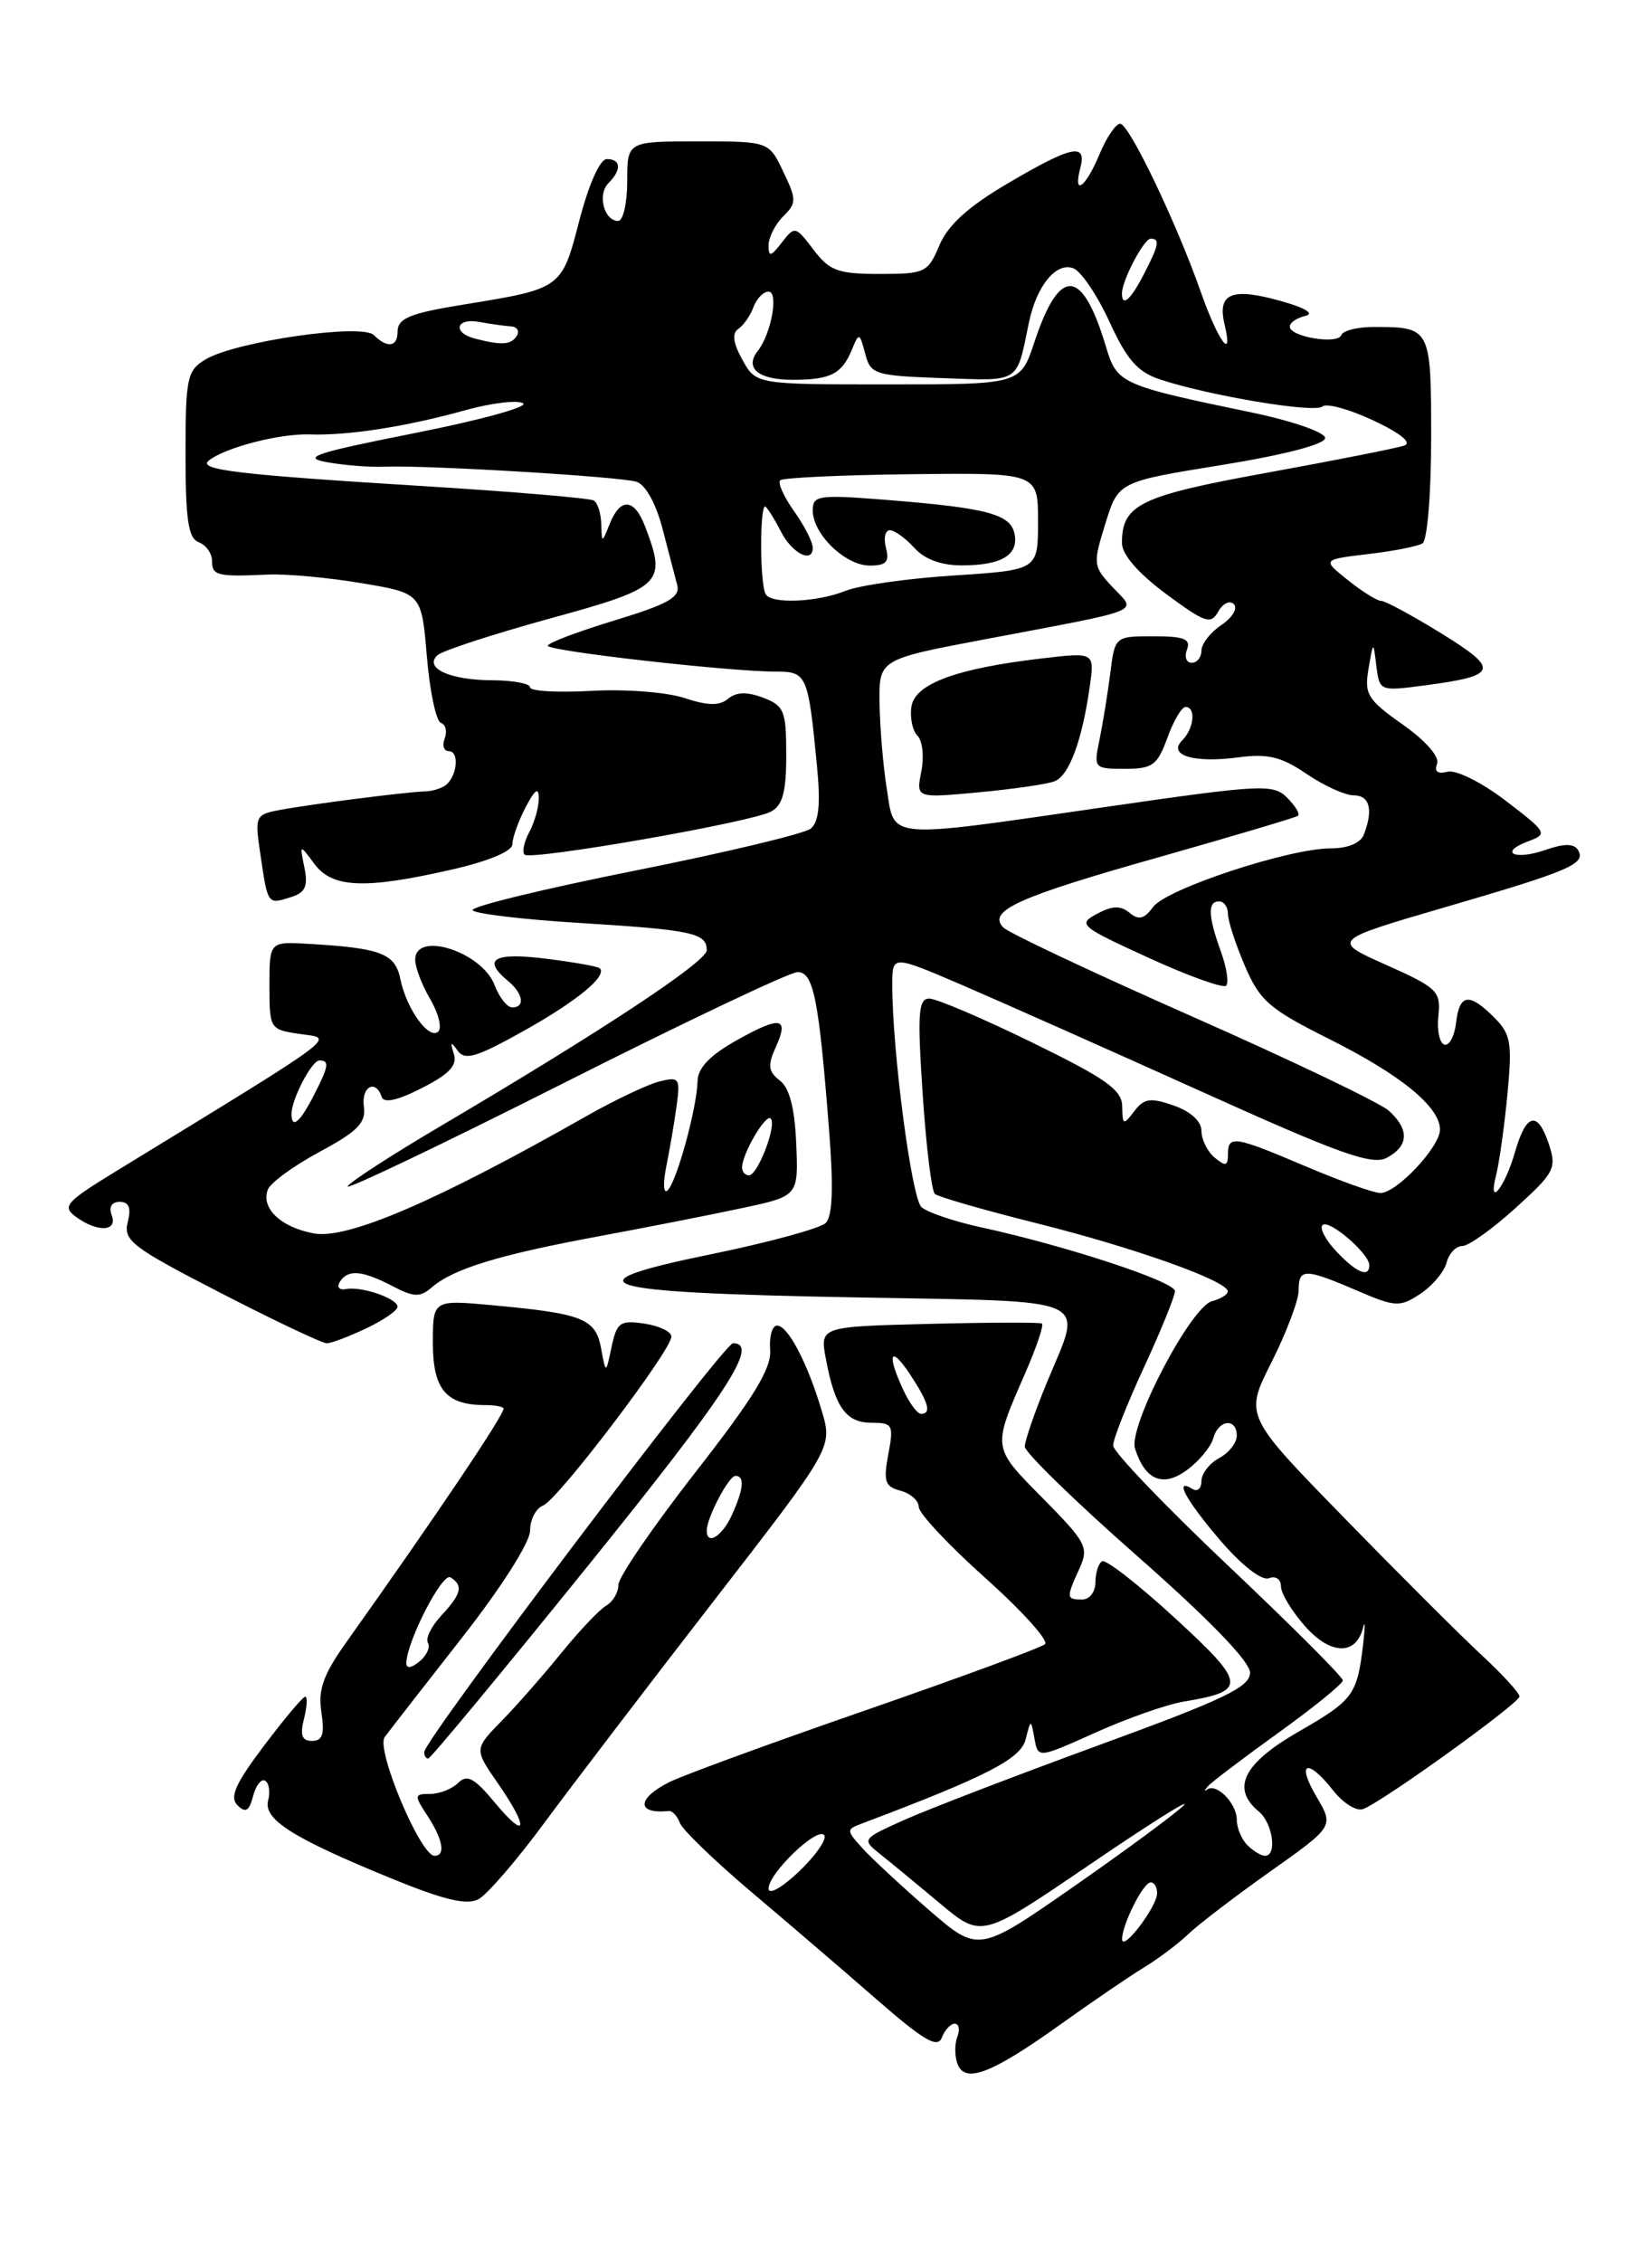 <?xml version="1.0" encoding="UTF-8" standalone="no"?>
<!DOCTYPE svg PUBLIC "-//W3C//DTD SVG 1.1//EN" "http://www.w3.org/Graphics/SVG/1.1/DTD/svg11.dtd" >
<svg xmlns="http://www.w3.org/2000/svg" xmlns:xlink="http://www.w3.org/1999/xlink" version="1.1" viewBox="0 0 187 256">
 <g >
 <path fill="currentColor"
d=" M 119.97 229.13 C 123.53 226.58 127.80 223.67 129.47 222.65 C 131.14 221.64 133.40 219.93 134.50 218.87 C 135.60 217.81 139.76 214.63 143.75 211.80 C 151.00 206.67 151.00 206.67 149.03 203.33 C 146.70 199.38 147.98 198.89 150.91 202.61 C 152.04 204.05 153.57 205.00 154.30 204.71 C 156.57 203.85 172.00 192.73 172.00 191.97 C 172.00 191.58 170.09 189.49 167.75 187.32 C 165.41 185.16 158.41 178.17 152.19 171.79 C 140.87 160.20 140.87 160.20 143.94 154.13 C 145.62 150.79 147.00 147.14 147.00 146.03 C 147.00 143.50 147.67 143.50 153.56 146.02 C 157.97 147.92 158.44 147.94 160.76 146.42 C 162.12 145.53 163.46 143.94 163.74 142.90 C 164.01 141.85 164.81 141.00 165.52 141.00 C 166.23 141.00 168.94 139.07 171.55 136.70 C 175.97 132.70 176.23 132.20 175.32 129.45 C 174.05 125.65 172.76 125.96 171.50 130.34 C 170.35 134.38 168.37 136.82 169.35 133.00 C 169.70 131.62 170.28 127.52 170.63 123.88 C 171.19 117.98 171.03 117.03 169.13 115.13 C 166.29 112.29 165.20 112.45 164.82 115.75 C 164.64 117.26 164.05 118.37 163.50 118.21 C 162.95 118.04 162.64 116.57 162.82 114.94 C 163.11 112.17 162.71 111.78 156.92 109.19 C 150.70 106.42 150.70 106.42 163.65 102.64 C 177.80 98.51 179.58 97.75 178.61 96.17 C 178.15 95.44 177.05 95.44 174.93 96.18 C 171.41 97.40 169.58 96.46 173.02 95.19 C 175.23 94.37 175.12 94.19 170.44 90.61 C 167.70 88.52 164.81 87.08 163.85 87.33 C 162.73 87.62 162.33 87.31 162.67 86.43 C 162.97 85.63 161.39 83.83 158.77 81.98 C 154.79 79.17 154.42 78.56 154.91 75.69 C 155.45 72.50 155.45 72.50 155.80 75.37 C 156.15 78.21 156.20 78.23 161.27 77.56 C 169.58 76.46 169.80 75.78 163.16 71.68 C 159.88 69.66 156.82 68.00 156.35 68.00 C 155.88 67.99 154.19 66.94 152.58 65.65 C 149.66 63.32 149.66 63.32 154.85 62.70 C 157.71 62.37 160.49 61.82 161.02 61.49 C 161.57 61.15 162.00 55.84 162.00 49.55 C 162.00 37.08 161.96 37.00 155.50 37.00 C 153.67 37.00 152.02 37.41 151.83 37.92 C 151.43 39.02 146.00 38.12 146.00 36.96 C 146.00 36.51 146.79 35.97 147.75 35.75 C 148.82 35.50 147.80 34.86 145.15 34.11 C 139.43 32.48 137.76 33.15 138.62 36.73 C 139.65 41.03 137.87 38.58 135.90 32.97 C 133.14 25.12 127.80 14.00 126.80 14.00 C 126.30 14.00 125.24 15.57 124.44 17.50 C 122.86 21.27 121.43 22.27 122.29 19.00 C 123.04 16.12 121.33 16.48 114.08 20.75 C 109.60 23.38 107.30 25.47 106.34 27.75 C 105.04 30.85 104.72 31.00 99.57 31.00 C 94.85 31.00 93.90 30.65 92.08 28.25 C 90.05 25.57 89.96 25.55 88.50 27.44 C 87.25 29.06 87.00 29.11 87.00 27.76 C 87.00 26.87 87.74 25.40 88.65 24.49 C 90.18 22.97 90.18 22.59 88.66 19.42 C 87.03 16.00 87.03 16.00 79.02 16.00 C 71.00 16.00 71.00 16.00 71.00 20.50 C 71.00 22.98 70.54 25.00 69.97 25.00 C 68.37 25.00 67.60 22.00 68.87 20.73 C 70.38 19.22 70.30 18.00 68.69 18.00 C 67.91 18.00 66.65 20.83 65.57 24.99 C 63.58 32.67 63.59 32.66 52.50 34.46 C 46.35 35.46 45.00 36.01 45.00 37.57 C 45.00 39.27 43.82 39.42 42.32 37.92 C 40.96 36.56 26.61 38.65 23.25 40.68 C 21.17 41.94 21.00 42.77 21.00 51.42 C 21.00 58.82 21.31 60.91 22.50 61.36 C 23.33 61.68 24.00 62.63 24.00 63.47 C 24.00 65.14 24.60 65.28 30.31 65.02 C 32.40 64.92 37.18 65.36 40.92 65.99 C 47.72 67.13 47.72 67.13 48.32 74.30 C 48.65 78.25 49.37 81.62 49.91 81.80 C 50.45 81.98 50.64 82.78 50.34 83.56 C 50.03 84.35 50.24 85.00 50.80 85.00 C 51.95 85.00 51.81 87.52 50.61 88.72 C 50.17 89.15 49.07 89.52 48.16 89.55 C 45.94 89.62 35.22 90.99 31.65 91.66 C 28.88 92.19 28.82 92.32 29.50 96.85 C 30.32 102.39 30.29 102.36 32.93 101.52 C 34.56 101.01 34.89 100.29 34.46 98.18 C 33.91 95.50 33.91 95.50 35.58 97.75 C 37.61 100.49 41.26 100.65 51.05 98.42 C 55.29 97.46 58.00 96.33 58.00 95.53 C 58.00 94.82 58.67 92.94 59.49 91.36 C 60.56 89.33 60.99 89.02 60.99 90.32 C 61.00 91.31 60.51 93.04 59.92 94.15 C 59.32 95.26 59.08 96.41 59.38 96.71 C 60.07 97.40 84.95 93.07 87.25 91.85 C 88.59 91.15 89.00 89.65 89.00 85.44 C 89.00 80.44 88.77 79.86 86.38 78.95 C 84.56 78.26 83.35 78.30 82.42 79.07 C 81.43 79.89 80.12 79.86 77.45 78.98 C 75.44 78.32 70.73 77.96 66.91 78.18 C 63.11 78.39 60.00 78.21 60.00 77.78 C 60.00 77.35 58.09 76.99 55.75 76.98 C 50.95 76.97 47.96 75.61 49.51 74.15 C 50.05 73.64 55.79 71.77 62.25 69.99 C 75.02 66.49 75.49 66.04 73.02 59.57 C 71.82 56.40 70.23 56.27 69.03 59.25 C 68.13 61.50 68.13 61.50 68.06 59.31 C 68.03 58.10 67.65 56.90 67.22 56.64 C 66.79 56.37 58.13 55.64 47.97 55.01 C 27.01 53.72 22.37 53.17 23.62 52.13 C 25.40 50.67 31.62 49.05 35.01 49.16 C 39.40 49.31 45.97 48.29 52.78 46.39 C 55.69 45.59 58.59 45.25 59.22 45.64 C 59.86 46.03 54.33 47.55 46.94 49.01 C 35.69 51.24 34.07 51.77 37.00 52.30 C 38.92 52.65 41.85 52.88 43.50 52.81 C 48.32 52.62 70.21 53.93 72.06 54.52 C 73.06 54.84 74.26 57.00 74.98 59.78 C 75.66 62.38 76.42 65.27 76.66 66.21 C 77.02 67.58 75.61 68.37 69.56 70.21 C 65.41 71.47 62.01 72.75 62.01 73.07 C 62.00 73.67 82.56 76.00 87.84 76.00 C 91.33 76.00 91.48 76.33 92.47 86.60 C 92.90 90.96 92.70 93.00 91.78 93.76 C 91.08 94.34 82.07 96.49 71.78 98.54 C 61.48 100.60 53.26 102.60 53.50 103.00 C 53.75 103.40 59.19 104.05 65.60 104.44 C 78.37 105.23 80.00 105.58 80.00 107.52 C 80.00 108.83 68.17 116.64 49.72 127.52 C 44.35 130.69 39.68 133.71 39.35 134.24 C 39.03 134.76 50.00 129.52 63.73 122.60 C 77.46 115.67 89.41 110.00 90.29 110.00 C 92.09 110.00 92.69 113.04 93.85 127.89 C 94.36 134.38 94.24 137.61 93.47 138.39 C 92.85 139.00 87.05 140.58 80.58 141.91 C 63.94 145.31 67.10 146.27 96.74 146.81 C 124.37 147.33 122.59 146.53 118.48 156.50 C 117.12 159.80 116.01 163.04 116.00 163.69 C 116.00 164.35 121.74 169.93 128.75 176.10 C 136.91 183.28 141.50 188.03 141.50 189.28 C 141.50 190.90 138.58 192.30 124.50 197.44 C 115.15 200.86 105.25 204.66 102.50 205.88 C 97.55 208.09 97.52 208.13 99.63 209.81 C 100.80 210.74 103.86 213.26 106.43 215.41 C 111.11 219.33 111.11 219.33 123.30 211.03 C 130.01 206.46 134.82 203.43 134.00 204.28 C 133.18 205.14 127.61 209.25 121.63 213.42 C 110.76 220.99 110.76 220.99 105.13 216.11 C 102.03 213.42 98.65 210.28 97.61 209.13 C 95.77 207.08 95.77 207.03 97.61 206.33 C 111.66 201.03 115.52 199.05 116.09 196.85 C 116.69 194.50 116.69 194.50 117.10 196.74 C 117.50 198.98 117.50 198.98 124.00 196.06 C 127.58 194.45 132.07 192.87 134.00 192.55 C 141.20 191.36 141.12 190.56 133.00 183.10 C 128.88 179.31 125.16 176.42 124.75 176.67 C 124.34 176.91 124.00 177.99 124.00 179.06 C 124.00 180.13 123.33 181.00 122.50 181.00 C 120.69 181.00 120.68 180.81 122.18 177.51 C 123.28 175.10 122.99 174.55 118.04 169.54 C 112.26 163.68 112.30 163.98 116.10 155.27 C 117.35 152.40 118.18 149.92 117.94 149.77 C 117.70 149.62 111.94 149.64 105.15 149.81 C 92.80 150.12 92.80 150.12 93.49 153.79 C 94.51 159.24 95.77 161.00 98.65 161.00 C 101.06 161.00 101.18 161.23 100.55 164.58 C 99.98 167.65 100.17 168.23 101.94 168.69 C 103.07 168.99 104.00 169.82 104.00 170.53 C 104.00 171.24 107.39 174.86 111.54 178.57 C 115.69 182.28 118.73 185.65 118.29 186.05 C 117.86 186.45 108.72 189.81 98.00 193.53 C 87.28 197.24 77.26 200.91 75.75 201.67 C 72.06 203.53 72.03 205.31 75.71 204.93 C 76.10 204.89 76.66 205.49 76.96 206.28 C 77.26 207.07 80.88 210.56 85.00 214.05 C 89.12 217.53 95.54 223.03 99.25 226.27 C 104.56 230.90 106.13 231.82 106.61 230.58 C 106.94 229.71 107.60 229.00 108.08 229.00 C 108.55 229.00 108.68 229.68 108.36 230.50 C 108.05 231.32 108.06 232.71 108.39 233.57 C 109.24 235.80 112.25 234.65 119.97 229.13 Z  M 61.65 206.23 C 64.79 201.98 73.41 190.69 80.80 181.15 C 94.25 163.79 94.25 163.79 93.02 159.65 C 91.39 154.19 89.19 150.00 87.96 150.00 C 87.41 150.00 87.06 151.24 87.18 152.75 C 87.34 154.85 85.34 158.12 78.69 166.64 C 73.91 172.77 70.00 178.48 70.00 179.34 C 70.00 180.20 69.38 181.26 68.61 181.70 C 67.85 182.14 65.59 184.53 63.58 187.00 C 61.58 189.47 58.53 192.95 56.81 194.71 C 53.67 197.92 53.67 197.92 56.34 201.77 C 59.89 206.89 59.69 208.39 56.03 204.00 C 53.70 201.19 52.87 200.75 51.86 201.75 C 51.17 202.44 49.74 203.00 48.68 203.00 C 46.88 203.00 46.86 203.14 48.38 205.46 C 50.14 208.15 50.47 210.00 49.18 210.00 C 47.59 210.00 42.53 197.96 43.54 196.58 C 44.07 195.85 47.99 190.82 52.25 185.38 C 56.75 179.64 59.99 174.54 60.00 173.22 C 60.00 171.96 60.66 170.68 61.47 170.37 C 63.14 169.73 76.00 152.81 76.00 151.25 C 76.00 150.69 74.62 150.03 72.94 149.78 C 70.19 149.37 69.82 149.64 69.23 152.41 C 68.58 155.50 68.58 155.50 68.04 152.57 C 67.42 149.21 65.98 148.64 55.75 147.70 C 49.00 147.08 49.00 147.08 49.00 152.00 C 49.00 157.23 50.51 159.00 54.93 159.00 C 56.07 159.00 57.00 159.18 57.00 159.40 C 57.00 160.20 49.22 171.75 39.19 185.85 C 36.59 189.51 35.99 191.19 36.38 193.75 C 36.76 196.23 36.51 197.00 35.33 197.00 C 34.18 197.00 33.94 196.36 34.41 194.50 C 34.76 193.12 34.82 192.00 34.55 192.00 C 34.28 192.00 32.18 194.50 29.88 197.55 C 26.65 201.83 25.96 203.36 26.88 204.28 C 27.79 205.19 28.20 204.96 28.65 203.24 C 28.97 202.02 29.58 201.24 30.02 201.51 C 30.46 201.78 30.61 202.79 30.35 203.75 C 29.80 205.89 33.13 207.99 44.34 212.58 C 50.26 215.00 52.85 215.62 54.17 214.91 C 55.15 214.38 58.52 210.48 61.65 206.23 Z  M 66.47 177.29 C 82.33 157.65 86.02 152.00 82.97 152.00 C 81.94 152.00 48.07 196.83 48.02 198.25 C 48.01 198.66 48.21 199.00 48.47 199.00 C 48.73 199.00 56.83 189.23 66.47 177.29 Z  M 41.47 150.31 C 43.41 149.39 45.00 148.29 45.00 147.88 C 45.00 146.93 40.92 145.53 39.15 145.87 C 38.41 146.02 38.10 145.65 38.46 145.07 C 39.36 143.61 40.97 143.74 44.40 145.52 C 46.87 146.81 47.54 146.83 48.90 145.66 C 51.32 143.58 56.47 142.00 67.50 139.95 C 73.00 138.93 80.40 137.48 83.94 136.72 C 90.38 135.35 90.38 135.35 90.13 129.42 C 89.96 125.38 89.37 123.11 88.27 122.27 C 86.98 121.27 86.88 120.56 87.76 118.62 C 89.37 115.10 88.43 114.90 83.44 117.69 C 80.36 119.41 78.99 120.84 78.96 122.34 C 78.89 125.37 76.60 133.74 75.57 134.70 C 75.10 135.14 75.03 133.94 75.42 132.00 C 75.81 130.07 76.34 126.99 76.59 125.14 C 77.02 122.00 76.88 121.81 74.64 122.38 C 73.31 122.71 69.59 124.48 66.36 126.31 C 49.37 135.96 39.31 140.28 35.51 139.57 C 31.77 138.87 29.51 136.71 30.32 134.61 C 30.62 133.84 33.25 131.91 36.18 130.34 C 40.48 128.03 41.44 127.05 41.19 125.24 C 40.87 122.97 42.52 122.06 43.21 124.13 C 43.46 124.87 45.00 124.53 47.76 123.12 C 50.87 121.54 51.79 120.55 51.37 119.25 C 50.93 117.88 51.03 117.80 51.80 118.89 C 52.62 120.04 53.95 119.64 59.24 116.68 C 65.31 113.29 68.78 110.43 67.89 109.57 C 67.68 109.36 64.91 108.87 61.75 108.48 C 55.88 107.75 54.54 108.55 57.50 111.00 C 59.23 112.43 59.47 114.00 57.98 114.00 C 57.41 114.00 56.52 112.87 55.99 111.48 C 54.56 107.71 47.00 105.28 47.00 108.60 C 47.00 109.47 47.76 111.48 48.70 113.06 C 49.63 114.65 50.04 116.29 49.62 116.72 C 48.59 117.74 46.02 114.21 45.32 110.80 C 44.73 107.90 43.16 107.29 35.00 106.81 C 30.50 106.54 30.50 106.54 30.50 111.52 C 30.50 116.45 30.54 116.51 34.00 117.01 C 37.85 117.56 39.01 116.70 13.16 132.52 C 7.42 136.03 6.99 136.52 8.60 137.70 C 11.04 139.48 13.36 139.37 12.64 137.50 C 12.29 136.58 12.64 136.00 13.55 136.00 C 14.60 136.00 14.87 136.67 14.46 138.30 C 13.94 140.38 14.94 141.14 24.96 146.30 C 31.05 149.44 36.46 152.00 36.98 152.00 C 37.51 152.00 39.52 151.24 41.47 150.31 Z  M 127.02 219.45 C 126.99 217.84 129.40 213.02 130.25 213.01 C 130.66 213.00 130.99 213.56 130.98 214.25 C 130.95 215.79 127.05 220.91 127.02 219.45 Z  M 87.00 213.71 C 87.00 211.95 92.63 206.58 93.31 207.69 C 93.60 208.16 92.30 210.01 90.42 211.80 C 88.52 213.61 87.00 214.46 87.00 213.71 Z  M 141.20 208.80 C 140.54 208.14 140.00 206.85 140.00 205.92 C 140.00 204.08 137.71 201.73 136.65 202.50 C 136.28 202.77 136.32 202.60 136.74 202.12 C 137.16 201.65 140.76 198.92 144.75 196.05 C 148.74 193.18 152.00 190.53 152.00 190.15 C 152.00 189.76 146.15 183.92 139.00 177.15 C 131.85 170.39 126.00 164.28 126.00 163.57 C 126.00 162.86 127.58 158.87 129.50 154.71 C 131.43 150.54 133.00 146.67 133.00 146.10 C 133.00 145.02 120.56 140.94 111.00 138.87 C 107.97 138.21 104.96 137.19 104.30 136.59 C 103.19 135.57 101.00 118.93 101.00 111.43 C 101.00 108.08 101.00 108.08 108.75 111.40 C 113.01 113.23 125.16 118.63 135.74 123.40 C 151.70 130.61 155.32 131.90 156.99 131.01 C 159.48 129.67 159.55 127.81 157.21 125.69 C 156.23 124.80 146.25 120.02 135.04 115.07 C 123.83 110.11 114.17 105.57 113.58 104.96 C 111.73 103.08 115.19 101.51 131.25 96.98 C 139.64 94.60 146.70 92.50 146.94 92.31 C 147.18 92.11 146.62 91.19 145.70 90.27 C 144.12 88.69 142.84 88.76 125.26 91.30 C 99.98 94.96 101.29 95.06 100.38 89.25 C 99.96 86.64 99.60 82.27 99.56 79.55 C 99.50 74.61 99.50 74.61 111.50 72.34 C 129.90 68.86 128.68 69.35 125.95 66.45 C 123.73 64.08 123.70 63.83 125.12 59.26 C 126.59 54.51 126.59 54.51 138.30 52.62 C 145.39 51.47 150.00 50.27 150.00 49.57 C 150.00 48.92 146.33 47.65 141.75 46.69 C 126.82 43.59 126.44 43.42 125.19 39.23 C 122.50 30.27 119.95 30.10 117.09 38.71 C 115.50 43.50 115.50 43.50 100.54 43.50 C 85.58 43.50 85.58 43.50 84.04 40.72 C 82.98 38.82 82.84 37.72 83.57 37.22 C 84.16 36.83 84.94 35.71 85.29 34.75 C 85.65 33.79 86.41 33.00 86.99 33.00 C 88.17 33.00 87.31 37.76 85.78 39.71 C 84.23 41.67 85.87 43.00 89.81 42.98 C 94.05 42.97 95.32 42.30 96.46 39.50 C 97.23 37.62 97.31 37.65 97.93 40.00 C 98.55 42.38 98.99 42.51 106.71 42.79 C 115.57 43.10 115.03 43.45 116.47 36.50 C 117.34 32.33 119.56 29.62 121.50 30.36 C 122.38 30.70 124.22 33.43 125.59 36.42 C 127.57 40.73 128.77 42.10 131.35 42.95 C 136.96 44.80 148.82 46.77 149.68 46.00 C 150.13 45.59 152.73 46.30 155.46 47.58 C 158.54 49.03 159.86 50.10 158.96 50.42 C 158.16 50.70 151.20 52.08 143.50 53.48 C 129.05 56.10 127.00 57.09 127.00 61.44 C 127.00 62.75 128.82 64.85 131.98 67.20 C 136.41 70.48 137.06 70.71 137.90 69.21 C 138.42 68.28 139.22 67.90 139.67 68.37 C 140.13 68.84 139.49 69.90 138.25 70.73 C 137.01 71.56 136.00 72.86 136.00 73.62 C 136.00 74.38 135.50 75.00 134.89 75.00 C 134.28 75.00 134.05 74.33 134.36 73.50 C 134.82 72.31 134.04 72.00 130.57 72.00 C 126.20 72.00 126.20 72.00 125.67 76.25 C 125.37 78.59 124.82 81.96 124.45 83.75 C 123.79 86.93 123.85 87.00 127.32 87.00 C 130.47 87.00 131.01 86.60 132.14 83.50 C 132.83 81.58 133.76 80.00 134.20 80.00 C 135.40 80.00 135.16 82.44 133.83 83.77 C 132.13 85.47 135.14 86.38 140.21 85.70 C 143.50 85.26 145.04 85.63 147.89 87.57 C 149.86 88.91 152.26 90.00 153.23 90.00 C 155.04 90.00 155.47 91.62 154.39 94.42 C 154.02 95.40 152.59 96.00 150.64 96.00 C 145.92 96.00 132.03 100.58 130.53 102.63 C 129.52 104.00 128.90 104.16 127.86 103.29 C 126.84 102.45 125.91 102.48 124.17 103.41 C 121.96 104.59 122.26 104.84 130.03 108.39 C 134.52 110.45 138.47 111.86 138.79 111.54 C 139.12 111.22 138.85 109.47 138.19 107.65 C 136.74 103.63 136.68 102.00 138.00 102.00 C 138.55 102.00 139.00 102.64 139.00 103.42 C 139.00 104.20 139.86 106.84 140.91 109.29 C 142.61 113.26 143.67 114.18 150.49 117.59 C 158.61 121.66 163.00 125.26 163.00 127.83 C 163.00 129.78 158.10 135.00 156.26 135.00 C 155.51 135.00 151.72 133.65 147.84 132.00 C 139.70 128.54 139.00 128.43 139.00 130.62 C 139.00 131.95 138.73 132.02 137.50 131.00 C 136.68 130.32 136.00 128.95 136.00 127.98 C 136.00 126.88 134.79 125.78 132.86 125.10 C 130.21 124.18 129.51 124.28 128.39 125.75 C 127.16 127.37 127.06 127.33 127.03 125.22 C 127.01 123.33 125.25 122.08 116.84 117.97 C 111.25 115.24 106.01 113.00 105.20 113.00 C 103.95 113.00 103.83 114.62 104.44 123.75 C 104.83 129.66 105.45 134.77 105.82 135.10 C 106.20 135.44 111.45 136.95 117.50 138.46 C 128.53 141.23 138.95 144.95 138.98 146.13 C 138.99 146.48 138.19 146.98 137.20 147.24 C 134.79 147.87 127.69 161.45 128.48 163.92 C 129.62 167.52 131.66 168.35 134.38 166.33 C 135.75 165.32 137.07 163.71 137.34 162.75 C 137.91 160.63 140.00 160.41 140.00 162.46 C 140.00 163.27 139.10 164.41 138.00 165.00 C 136.90 165.59 136.00 166.76 136.00 167.59 C 136.00 168.43 135.55 168.84 135.00 168.50 C 132.82 167.15 134.22 169.74 138.13 174.31 C 140.57 177.15 142.82 178.90 143.63 178.59 C 144.40 178.29 145.00 178.69 145.00 179.52 C 145.00 180.31 146.24 182.35 147.75 184.05 C 150.65 187.30 153.50 187.35 154.30 184.17 C 154.53 183.25 154.53 184.07 154.31 186.00 C 153.62 191.82 153.22 192.37 147.00 195.95 C 140.72 199.56 139.33 202.37 142.50 205.00 C 144.07 206.30 144.59 210.00 143.20 210.00 C 142.76 210.00 141.86 209.46 141.20 208.80 Z  M 119.37 88.41 C 121.02 87.78 122.49 83.82 123.36 77.66 C 123.90 73.81 123.90 73.81 117.99 74.50 C 108.28 75.63 103.55 77.37 103.17 79.97 C 102.98 81.21 103.29 82.69 103.86 83.26 C 104.43 83.83 104.62 85.65 104.29 87.30 C 103.69 90.32 103.69 90.32 110.76 89.66 C 114.65 89.30 118.52 88.74 119.37 88.41 Z  M 102.25 157.29 C 100.34 153.18 100.77 152.14 103.00 155.50 C 105.11 158.68 105.48 160.00 104.25 159.99 C 103.84 159.99 102.94 158.77 102.25 157.29 Z  M 151.28 141.62 C 150.06 140.33 149.35 138.99 149.70 138.63 C 150.42 137.92 155.00 141.85 155.00 143.17 C 155.00 144.63 153.56 144.03 151.28 141.62 Z  M 86.68 67.25 C 85.98 66.08 85.99 56.66 86.68 57.35 C 87.02 57.69 87.79 58.95 88.40 60.15 C 89.63 62.60 92.00 63.81 92.00 61.99 C 92.00 61.34 91.05 59.48 89.89 57.85 C 88.73 56.22 88.02 54.65 88.31 54.35 C 88.60 54.06 95.29 53.75 103.17 53.66 C 117.50 53.50 117.50 53.50 117.50 59.00 C 117.50 64.50 117.50 64.50 108.00 65.12 C 102.78 65.45 97.23 66.24 95.68 66.87 C 92.49 68.15 87.34 68.37 86.68 67.25 Z  M 100.29 62.00 C 100.00 60.90 100.20 60.00 100.73 60.00 C 101.26 60.00 102.50 60.90 103.50 62.00 C 104.68 63.30 106.57 63.99 108.90 63.98 C 113.36 63.97 115.30 62.81 114.85 60.45 C 114.42 58.20 111.84 57.50 100.75 56.60 C 92.63 55.95 92.00 56.03 92.00 57.76 C 92.00 60.44 95.68 64.00 98.45 64.00 C 100.32 64.00 100.70 63.58 100.29 62.00 Z  M 53.75 38.31 C 51.17 37.64 51.62 35.94 54.25 36.43 C 55.49 36.66 57.09 36.88 57.81 36.93 C 58.53 36.97 58.84 37.45 58.50 38.00 C 57.86 39.03 56.78 39.10 53.75 38.31 Z  M 127.00 33.20 C 127.00 31.75 129.48 27.02 130.25 27.01 C 131.33 27.00 131.19 27.73 129.47 31.05 C 127.98 33.94 127.00 34.79 127.00 33.20 Z  M 46.00 188.21 C 46.00 185.82 50.06 177.92 50.99 178.49 C 52.47 179.41 52.24 180.36 49.95 182.82 C 48.82 184.04 48.14 185.42 48.44 185.90 C 48.73 186.38 48.31 187.33 47.49 188.01 C 46.58 188.76 46.00 188.84 46.00 188.21 Z  M 80.00 173.20 C 80.00 171.75 82.48 167.02 83.25 167.01 C 84.32 167.00 84.18 168.51 82.84 171.45 C 81.74 173.86 80.00 174.93 80.00 173.20 Z  M 84.00 132.11 C 84.00 130.58 86.67 126.01 87.24 126.57 C 87.96 127.29 85.78 133.00 84.78 133.00 C 84.35 133.00 84.00 132.60 84.00 132.11 Z  M 33.00 126.05 C 33.00 124.38 35.29 120.00 36.16 120.00 C 37.33 120.00 37.22 120.67 35.47 124.05 C 33.93 127.04 33.00 127.79 33.00 126.05 Z "/>
</g>
</svg>